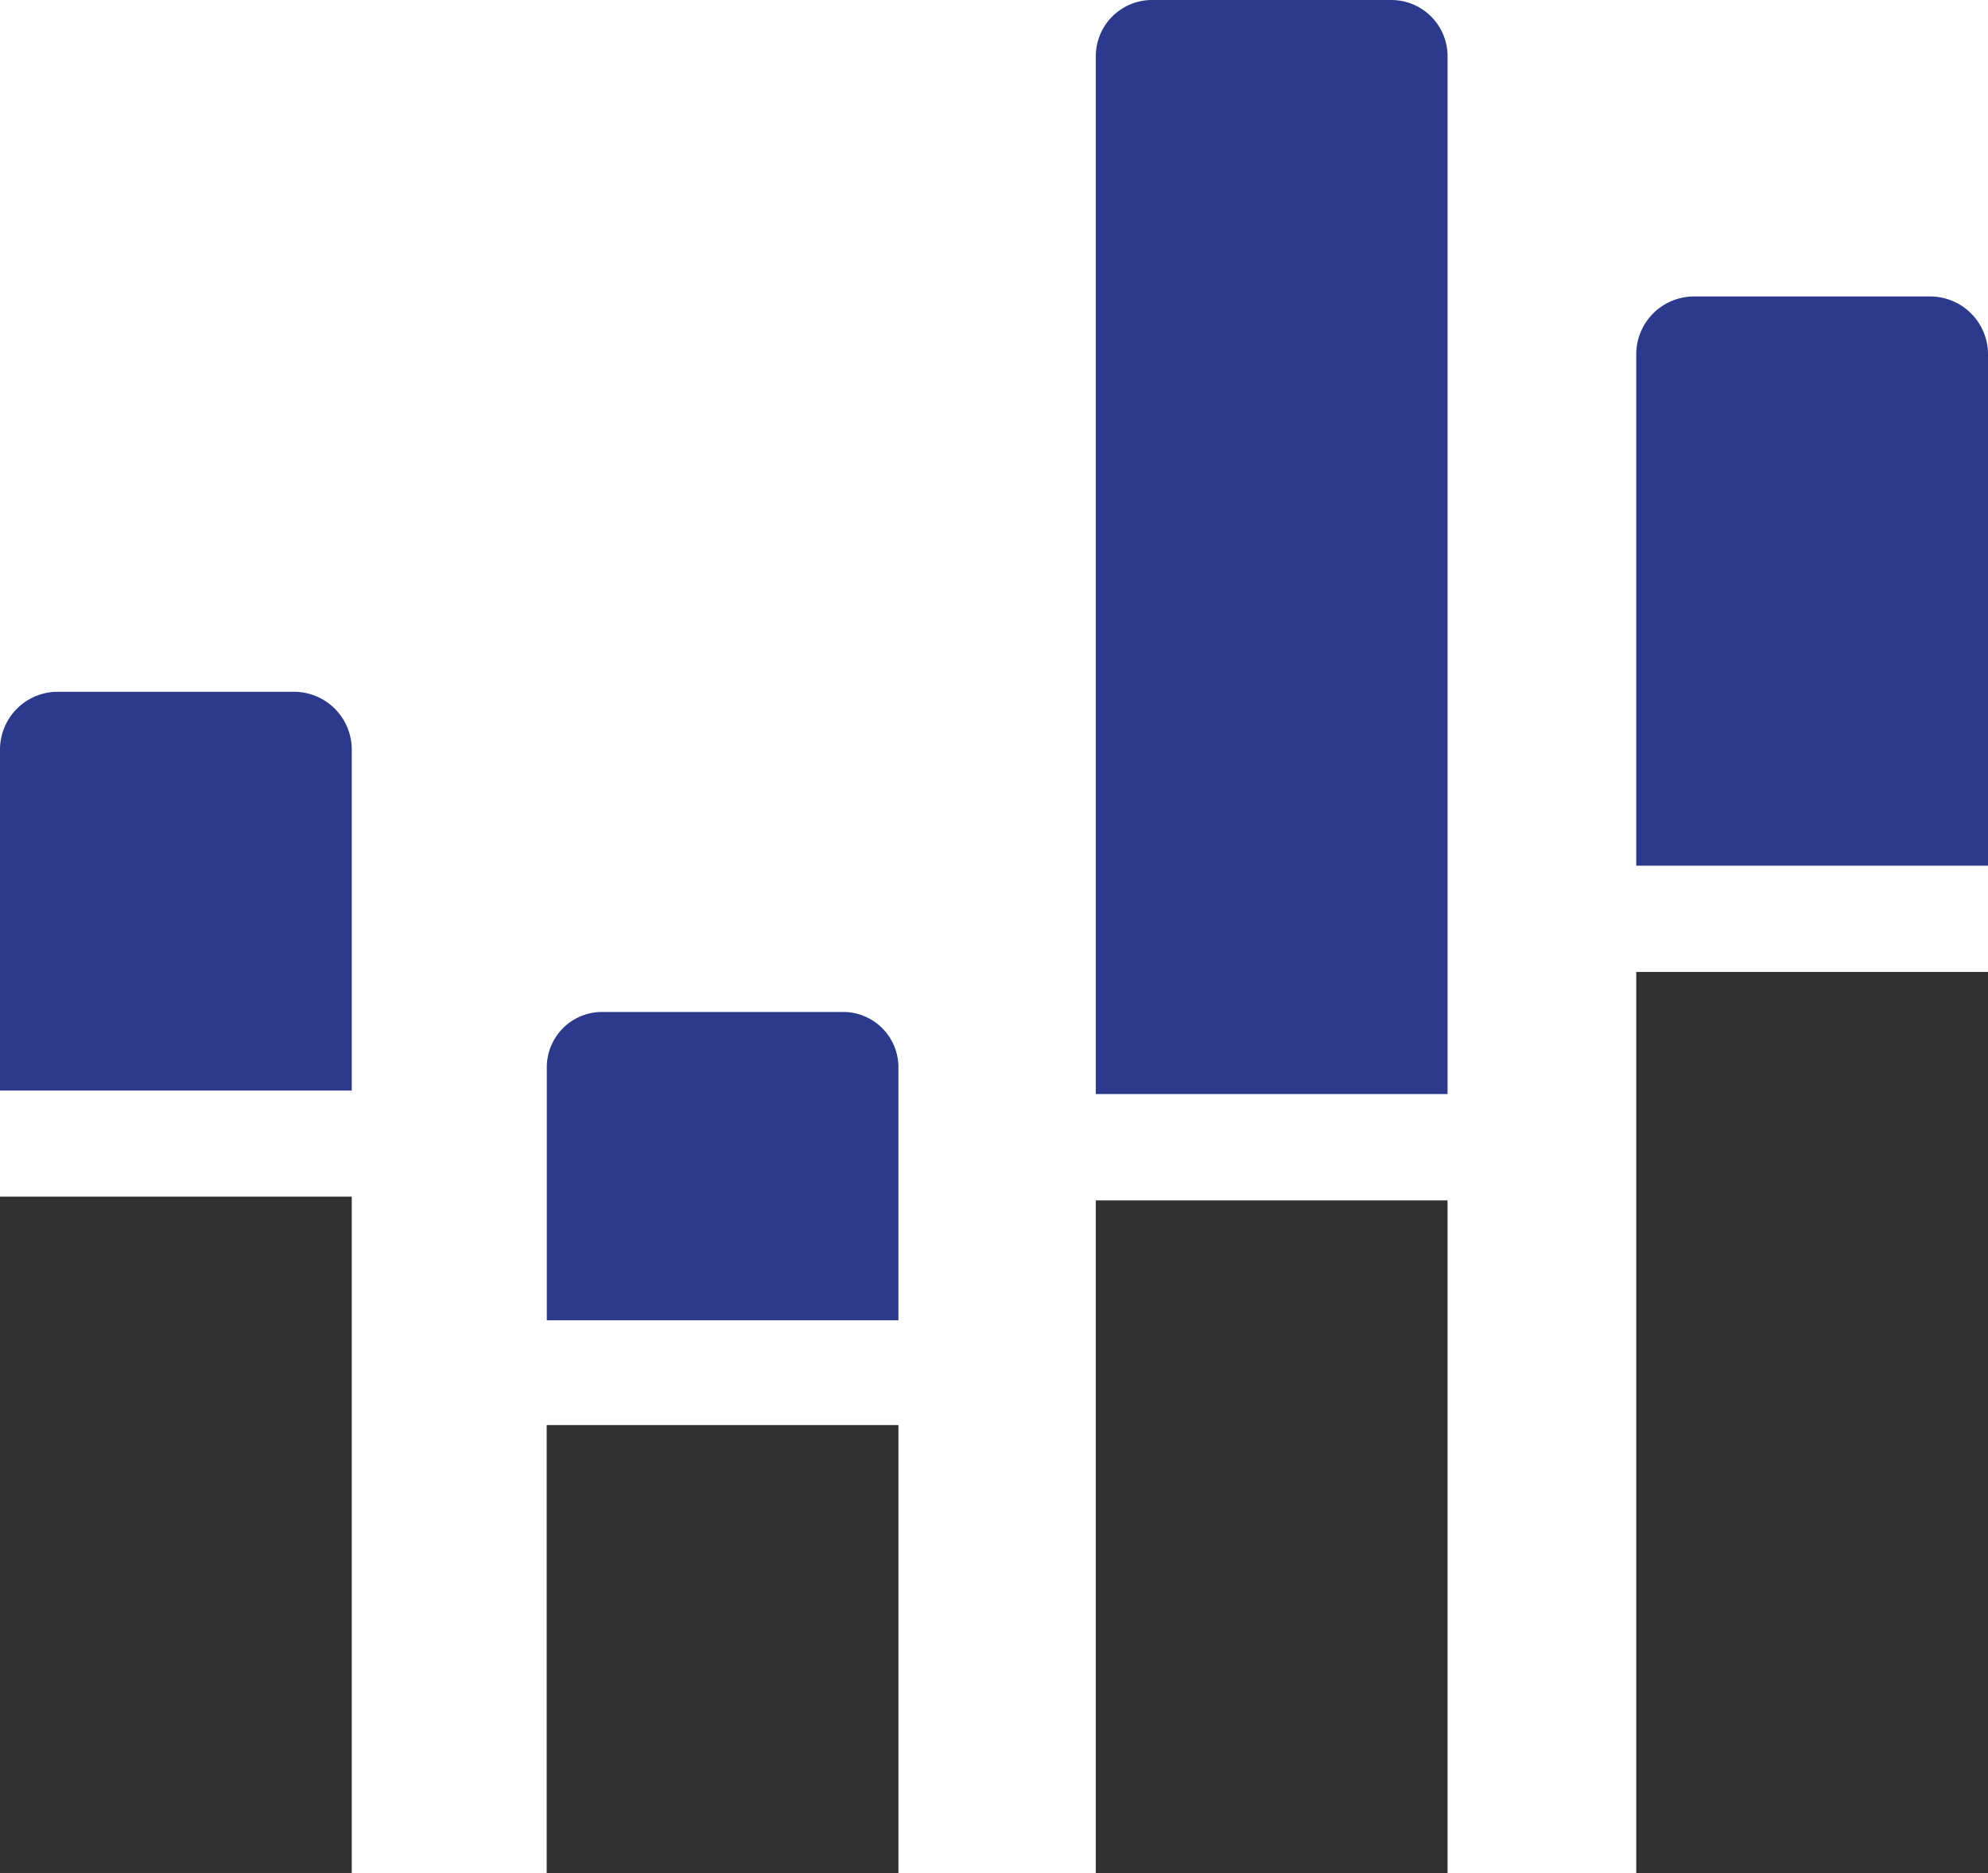 <svg xmlns="http://www.w3.org/2000/svg" viewBox="0 0 503 473.83">
  <defs>
    <style>
      .a {
        fill: #2c3a8d;
      }

      .b {
        fill: #313131;
      }
    </style>
  </defs>
  <title>Asset 3</title>
  <g>
    <path class="a" d="M366.26,276.77V14.23A14.23,14.23,0,0,0,352,0H291.49a14.23,14.23,0,0,0-14.23,14.23V276.77Z"/>
    <path class="a" d="M503,219V89.63A14.63,14.63,0,0,0,488.37,75H428.63A14.63,14.63,0,0,0,414,89.63V219Z"/>
    <rect class="b" x="414" y="245.88" width="89" height="227.95"/>
    <rect class="b" x="277.26" y="303.67" width="89" height="170.16"/>
    <rect class="b" x="138.32" y="360.51" width="89" height="113.32"/>
    <rect class="b" y="302.72" width="89" height="171.1"/>
    <path class="a" d="M227.32,334V270a14,14,0,0,0-14-14H152.35a14,14,0,0,0-14,14V334Z"/>
    <path class="a" d="M89,275.88V189.64A14.63,14.63,0,0,0,74.36,175H14.64A14.63,14.63,0,0,0,0,189.64v86.24Z"/>
  </g>
</svg>
